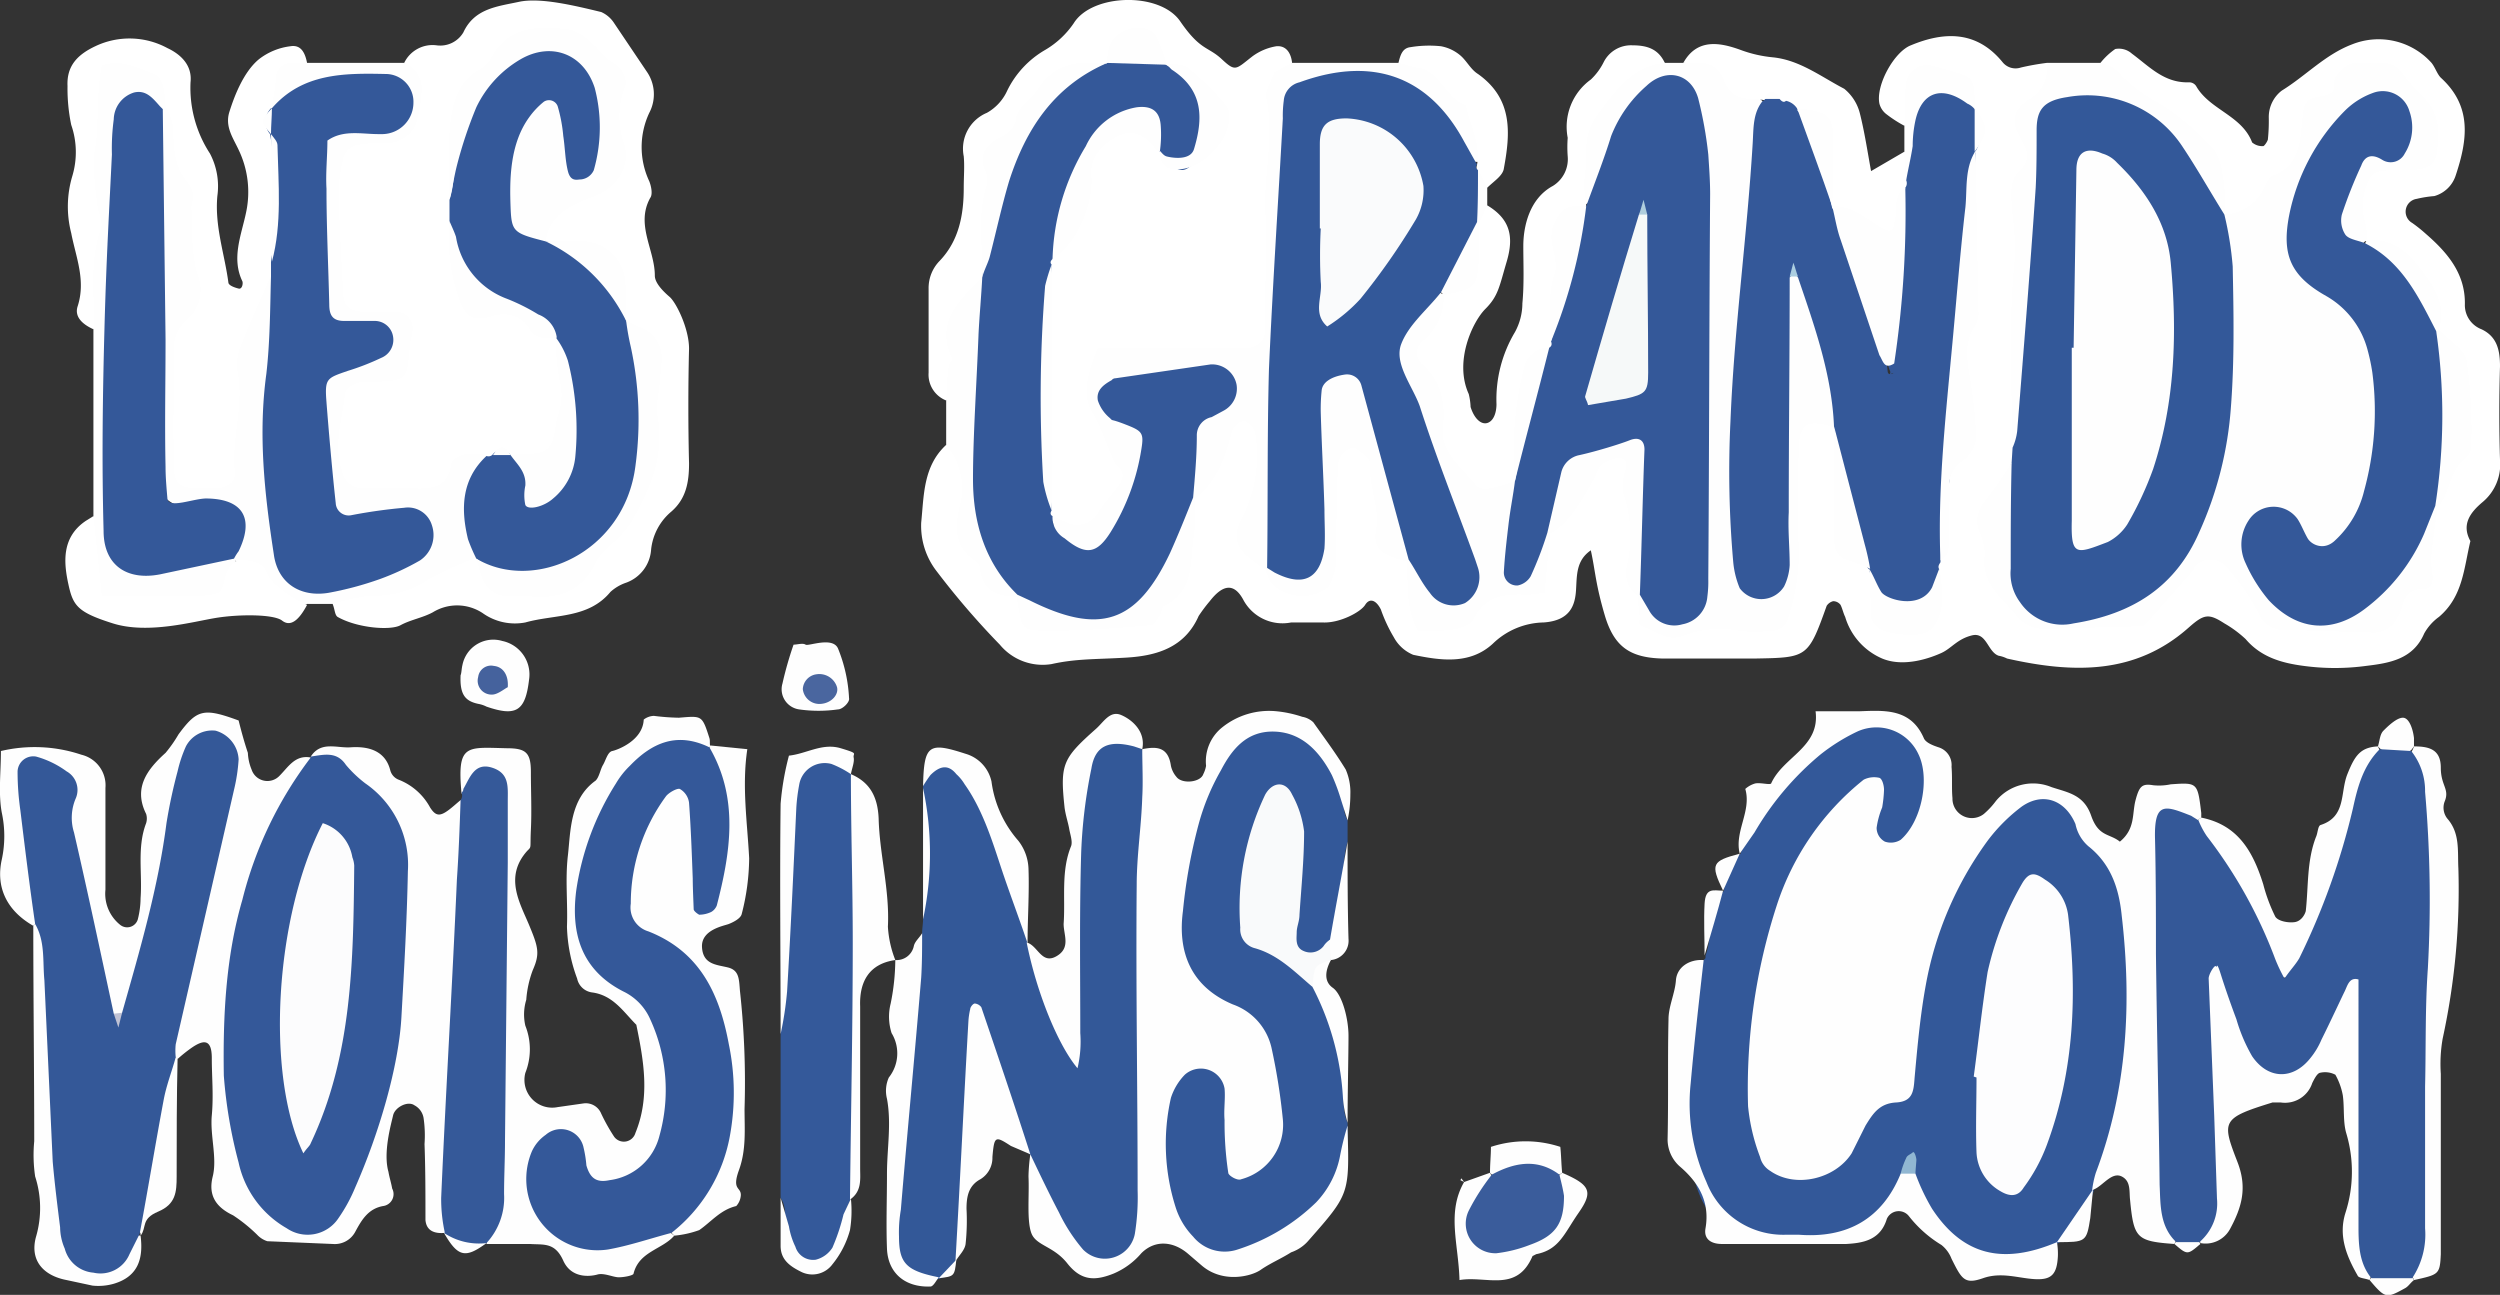 <svg xmlns="http://www.w3.org/2000/svg" viewBox="0 0 270.3 140"><rect x="0" y="0" width="270.3" height="140" fill="#333333" stroke="none"/><defs><style>.cls-1{fill:#fff;}.cls-2{fill:#335899;}.cls-3{fill:#fefefe;}.cls-4{fill:#335898;}.cls-5{fill:#34599a;}.cls-6{fill:#355999;}.cls-7{fill:#345899;}.cls-8{fill:#fdfdfe;}.cls-9{fill:#91b7d2;}.cls-10{fill:#345898;}.cls-11{fill:#c0c2d4;}.cls-12{fill:#f9fafb;}.cls-13{fill:#abcee1;}.cls-14{fill:#3a5c9b;}.cls-15{fill:#45629d;}.cls-16{fill:#4a669f;}.cls-17{fill:#fcfcfd;}.cls-18{fill:#f6f9f9;}.cls-19{fill:#afcddd;}.cls-20{fill:#fafbfc;}</style></defs><title>logosquareish1</title><g id="Layer_2" data-name="Layer 2"><g id="logosquareish1"><path class="cls-1" d="M205.9,13.6a13.7,13.7,0,0,1-2-1.3,2.1,2.1,0,0,1-.7-1.1c-.4-2,1.6-5.6,3.4-6.3,3.6-1.5,7.1-1.6,9.9,1.8a1.8,1.8,0,0,0,2,.6,27.4,27.4,0,0,1,2.8-.5c.3.4.8.9.6,1.3-4.7,12.9-2.5,26.4-3.2,39.6a7.8,7.8,0,0,1-.4,2.1c-.8,3.3-3.6,5.9-2.7,9.9s3.2,7.2,8.3,7.4,8.4-.3,11.4-4.4,4.8-3.8,7.7.1,3.9,4.5,7.8,4.4c8.1-.2,10.2-1.7,11.5-9.8a20,20,0,0,0,.4-2.4,15.2,15.2,0,0,1,1.2-3.6c3.8-5.3,2.5-10.3-.7-15.3-.5-4.9-3.3-8.1-7.6-10.1-2.2-5.7-1.5-7.3,4.2-8.7,3.6-.8,2.8-3.2,1.8-5s-2.8-4.7-5.9-4.1-4.9,3.1-5.8,6c-1.3,4.7-3.8,8.2-8.7,9.5A2.4,2.4,0,0,1,240,23c-.6-5.7-3.8-9.3-8.8-11.8a8.4,8.4,0,0,1-4.1-4.4,7.5,7.5,0,0,1,1.6-1.5,2.1,2.1,0,0,1,1.8.5c1.9,1.4,3.5,3.2,6.2,3.1a.9.9,0,0,1,.8.5c1.5,2.5,4.9,3.1,6,6a1.7,1.7,0,0,0,1.2.4c.1,0,.4-.4.5-.7a19.3,19.3,0,0,0,.1-2.4,3.6,3.6,0,0,1,1.4-2.9c2.6-1.6,4.7-3.9,7.6-5a7.7,7.7,0,0,1,8.6,2c.4.5.6,1.2,1,1.6,3.4,3.1,2.9,6.7,1.6,10.6a3.4,3.4,0,0,1-2.3,2.2,12.5,12.5,0,0,0-1.9.3,1.4,1.4,0,0,0-.5,2.6,15.8,15.8,0,0,1,1.5,1.2c2.3,2,4.3,4.3,4.2,7.7a2.8,2.8,0,0,0,1.8,2.6c1.7.8,2,2.3,2,4-.1,3.4-.1,6.7,0,10.1a5.3,5.3,0,0,1-1.9,4.6c-1.3,1.1-2.3,2.4-1.3,4.2-.7,2.9-.8,6-3.4,8.2a5.5,5.5,0,0,0-1.6,1.8c-1.2,2.8-3.8,3.2-6.3,3.5a25.1,25.1,0,0,1-6.7,0c-2.3-.3-4.6-.9-6.3-2.9a12.4,12.4,0,0,0-2.3-1.7c-1.7-1.1-2.2-1-3.8.4-5.8,5.2-12.6,5-19.7,3.4a3.2,3.2,0,0,0-.9-.3c-1.2-.4-1.3-2.6-2.9-2.2s-2.2,1.4-3.3,1.9-4,1.6-6.4.6a7.1,7.1,0,0,1-4-4.5c-.2-.4-.3-.9-.5-1.3a1,1,0,0,0-.8-.4,1.2,1.2,0,0,0-.7.5c-2,5.6-2.1,5.6-7.7,5.7H179.7c-3.5-.1-5.2-1.3-6.2-4.7s-1-4.7-1.5-7c-1.6,1.1-1.5,2.7-1.6,4.3s-.6,3.3-3.5,3.5a8.1,8.1,0,0,0-5.5,2.3c-2.5,2.3-5.7,1.8-8.6,1.2a4.2,4.2,0,0,1-2.1-1.9,16.4,16.4,0,0,1-1.4-3c-.5-1-1.2-1.3-1.7-.5s-2.8,2-4.6,1.9h-3.4a4.8,4.8,0,0,1-5.2-2.5c-1-1.8-2.2-1.6-3.6.2a16.7,16.7,0,0,0-1.2,1.6c-1.5,3.4-4.5,4.3-7.8,4.5s-5.4.1-8.1.7a6,6,0,0,1-5.6-2.1,85.7,85.7,0,0,1-6.8-7.9,8,8,0,0,1-1.7-5.3c.3-2.9.2-6.1,2.7-8.4,2.7.8,3,3,2.7,5.3-.6,4.9,1.5,8.4,5.4,11.1,1.1,2.8,3.6,2.5,6,2.5,8.7.1,10.8-1,11.6-10.4a8.2,8.2,0,0,1,.6-2.7,47.3,47.3,0,0,0,3.1-6.4c.5-1.5,1.1-3.2,3.2-2.8s2,2.2,2.1,3.8a14.6,14.6,0,0,1-1,6.5c-.9,2.1-.8,4,.9,5.6a5.4,5.4,0,0,0,5.8,2.5c.7.1.7.1.4-1.3.2-3.4,0-6.7.3-10s.6-4.1,3.1-4.1,2.5,2,3,3.7-.5,6.5,2.7,8.7a8.1,8.1,0,0,1,1.2,4c.5,3.1,2.5,4.1,5,2a10.4,10.4,0,0,1,5.7-2.9c3.5-.4,1.6-4,3-5.7l4.7-7.1a3.2,3.2,0,0,1,3.6-1.7c1.6.4,1.1,2,1.4,3.1,1.1,4.2-.3,8.6,1.2,12.7.6,2.2,2,3.2,4.3,2.7l1.9-.3c9-.8,8.9-.8,9-10.1a54.6,54.6,0,0,1,.1-8.1c.4-2.6,1.3-4.9,4.7-3.4a3.1,3.1,0,0,1,.9,1.1c1,2.9.5,5.9.6,8.8s.2,4.1,2.3,5.2l.9,1.1c.1.7-.1-.1.2.5s-.6,5.5,3.3,5.2,2.3-3.8,2.7-6a7.7,7.7,0,0,1,.2-1.5c.6-4.3-.1-9,2.8-12.8.6-.8.4-1.9.3-2.9-.9-8.6.7-17.1.3-25.7a5.9,5.9,0,0,1,.2-1.3c.6-1.7,1-3.3.3-5s-.3-.8-.4-1.2c-3.3-3.3-4.3-3.2-5.6.7A3.3,3.3,0,0,1,205.9,13.6Z"/><path class="cls-2" d="M184.2,103.8l.2-.2v-.3c.9-2.3,0-5.1,2-7h0c.1-1.6.4-3,1.8-4h0c1.6-5.6,5.6-9.5,10-12.9,2.2-1.7,5.1-2.4,7.6-.6s4.3,3.9,3.3,7.3-1.4,5.3-4.4,5.6-2.5-3-3.3-5.1a23.4,23.4,0,0,0-7.7,11.2,55.1,55.1,0,0,0-3.3,21.7c.2,2.6.5,5.2,3.5,6.2s4.2-1.7,6.2-3.2c5.6-4.4,6.1-10.6,7.2-16.8s4.1-13.1,9.3-17.9c3.3-3,6.1-2.6,8.7.9,9.9,13.1,7,26.5,1,40h.1c-.8,2.2-1.3,4.7-3.9,5.7h0c-4.6,5.1-11.2,1.1-14.7-3.3a5.6,5.6,0,0,1-1.3-3.5,4.9,4.9,0,0,1,.5-2.3c-.8.5-.5,1.9-.8,3-3.8,6.6-10,6.5-16.3,5.5s-6.5-5.8-7.5-9.6A29.2,29.2,0,0,1,184.2,103.8Z"/><path class="cls-3" d="M226.2,128.7a10.6,10.6,0,0,1,.4-1.9c3.4-9,3.9-18.3,2.8-27.8-.3-3-1.2-5.6-3.6-7.5a4.3,4.3,0,0,1-1.4-2.4c-1.1-2.6-3.5-3.5-5.8-1.9a18.5,18.5,0,0,0-3.7,3.7,37.8,37.8,0,0,0-6.7,15.7c-.6,3.3-.9,6.7-1.2,10-.1,1.4-.2,2.5-2,2.6s-2.5,1.2-3.3,2.5l-1.5,3c-1.8,2.8-6.1,3.8-8.8,1.9a2.4,2.4,0,0,1-1.1-1.5,21,21,0,0,1-1.3-5.5,64.1,64.1,0,0,1,3.1-21.7,28.7,28.7,0,0,1,9.4-13.6,2.5,2.5,0,0,1,1.7-.2c.3.1.5.8.5,1.3a13.7,13.7,0,0,1-.2,1.9,9,9,0,0,0-.6,2.2,1.7,1.7,0,0,0,.9,1.5,2,2,0,0,0,1.7-.2c2.3-2,3.2-6.7,1.9-9.3a5,5,0,0,0-6.6-2.4,20.6,20.6,0,0,0-4,2.5,31.7,31.7,0,0,0-7.1,8.4l-1.6,2.3c-.6-2.4,1.3-4.6.6-7a2.7,2.7,0,0,1,1.1-.6c.6-.1,1.6.2,1.7,0,1.3-2.9,5.3-3.9,4.8-7.8h4.8c2.7-.1,5.5-.3,6.9,2.9.2.5,1,.8,1.6,1a2,2,0,0,1,1.4,2.1c.1,1.2,0,2.3.1,3.4a2.1,2.1,0,0,0,3.4,1.7,8.6,8.6,0,0,0,1.3-1.4,5.2,5.2,0,0,1,6-1.5c1.8.6,3.5.8,4.3,3.1s2,1.9,3.1,2.8c1.7-1.4,1.3-3,1.7-4.5s.7-1.8,1.9-1.6a6.1,6.1,0,0,0,1.9-.1c2.9-.2,2.9-.2,3.3,3.1v.5l-.7.5c-3.1.9-2.8,3.4-2.8,5.8.3,13-.7,26.1.9,39.1l-.3.7c-4.1-.3-4.4-.6-4.8-4.8-.1-.9.1-2-.9-2.5s-1.9.8-2.8,1.3Z"/><path class="cls-1" d="M43.7,6.8a3.4,3.4,0,0,1,3.5-1.9,2.9,2.9,0,0,0,2.9-1.4C51.3.9,53.8.7,56.1.2s6,.4,8.9,1.1a3.2,3.2,0,0,1,1.4,1.2l3.5,5.2a4.3,4.3,0,0,1,.3,4.5,8.7,8.7,0,0,0,0,7.4c.2.5.4,1.4.1,1.8-1.6,2.9.5,5.6.5,8.4,0,.8.9,1.7,1.6,2.3s2.1,3.4,2.1,5.6c-.1,4.1-.1,8.3,0,12.4,0,2-.3,3.8-1.9,5.2a6.2,6.2,0,0,0-2.2,4.1A4.1,4.1,0,0,1,67.7,63,4.8,4.8,0,0,0,66,64c-2.4,2.9-6,2.4-9.2,3.3a6,6,0,0,1-4.6-1,5,5,0,0,0-5.4-.1c-1.1.6-2.4.8-3.5,1.4s-4.7.3-6.8-.9c-.3-.2-.3-.8-.5-1.3s.8-1.6,1.6-1.6c4.7.1,8.5-2.8,12.9-3.9l1.3.5c4,4.1,7.7,3.7,11.7-.1,6.1-5.8,6.9-12.9,6.8-20.5,0-2.1-1.4-3.1-2.6-4.3a4.1,4.1,0,0,1-.7-1.1c.1-5.2-2.7-7.5-7.6-7.8a1.6,1.6,0,0,1-.8-1,3.8,3.8,0,0,1,2.7-4.1c4.5-1.6,5.2-4.6,4.7-9-.3-2.5-.3-4.6-2.3-6.3s-6.2-2.6-9-.1-5.6,6.5-5,11.3a23.8,23.8,0,0,1,.1,3.8v2.7a27.3,27.3,0,0,0,.3,5.7c.5,1.9,1.2,3.6,3.7,3.3S58,34.9,60,36a4.2,4.2,0,0,1,.8,1.2,17.7,17.7,0,0,1,.5,9.4c-.6,2.3-1.8,3.6-4.2,3.5l-1.4-.2a4.4,4.4,0,0,0-3.2.2l-1.3.4c-2.6,3.3-6.1,4-10.1,3.8s-5.3-1.7-5.7-5.1c-.6-4.9.7-8.1,4.1-8.9s3.4-.6,3.5-3-1.9-2.2-3.3-2.4-3.8-1.6-3.9-4.1a117.8,117.8,0,0,1-.1-11.9c.1-2.2.9-3.9,3.4-4.6C44.7,12.8,44.7,12.7,43.7,6.8Z"/><path class="cls-4" d="M99.7,100.9c0-.5.1-1,.1-1.5a56.2,56.2,0,0,0,0-14.2V85c1.6-3.4,3.8-3.6,5.8-.1s3.9,7.3,4.5,11.5a34.5,34.5,0,0,0,1,5.6H111a40.4,40.4,0,0,1,4.7,10.4c-.1-9,.9-16.8.4-24.7a10,10,0,0,1,1.4-5.9c1.6-2.5,3.6-3.8,6-.7v0a4.4,4.4,0,0,1,1.4,4.3c-1.5,14.2-.4,28.5-.7,42.7v.5c-.1,5.1-1.8,8.5-4.6,8.3s-5.7-3.6-6.9-6.9c-.6-1.7-.7-3.5-1.3-5.1h0c-3.1-3.5-3.7-8.2-5.7-12.3.6,8.1-1.6,15.9-2.4,23.9v-.2a2.5,2.5,0,0,1-1.9,2h0c-3.7,1.1-5.3-1.3-5-4.1C97.4,122.9,96.6,111.7,99.7,100.9Z"/><path class="cls-1" d="M102.3,43.3a3,3,0,0,1-1.9-3V31.2a4.2,4.2,0,0,1,1.2-3c2.1-2.2,2.6-5,2.6-7.9,0-1.2.1-2.3,0-3.4a4.2,4.2,0,0,1,2.5-4.7,5.2,5.2,0,0,0,2.2-2.4A10.3,10.3,0,0,1,113,5.4a9.6,9.6,0,0,0,3.1-2.9c2-3.2,9.3-3.4,11.5-.2s3,2.7,4.5,4.1,1.5,1.1,3.3-.3A6,6,0,0,1,138,5c1.1-.1,1.6.8,1.7,1.8a1.8,1.8,0,0,1-1.2,1.3c-1,.5.1,1.4-.3,2,.2,8.1-.2,16.2-.1,24.3,0,2.9-1.7,4.3-4.5,4.4H123.1c-3.7.2-4.9,1.8-3.7,5.2s1.8,3.8,2.4,5.7-1,5.3-3,7-3.9,1-5.5-.8a5.2,5.2,0,0,1-.6-1.6c-.4-8.1-.2-16.2-.2-24.2l.3-1.6c2-3.3,3.9-6.5,4.4-10.6s3.8-5.3,8.1-3l.9,1c2.1,2,3.3.4,4.5-1.1s.9-2.9-.5-4.1-2-2.4-3.5-3L125.6,7c-1.8-2.9-3.7-3.3-5.6-.1a4.1,4.1,0,0,1-1.1.7c-5.5,1.2-10.4,6.8-11.2,12.4-.4,3-.2,6.1-.6,9a5,5,0,0,1-.5,1.3c-1.6,2.7-3.4,5.2-2.8,8.7A4.8,4.8,0,0,1,102.3,43.3Z"/><path class="cls-3" d="M48.1,133.3c-1.1.1-2-.2-2.1-1.4,0-2.8,0-5.5-.1-8.2a13.1,13.1,0,0,0-.1-2.8,1.9,1.9,0,0,0-1-1.4c-.7-.5-2.1.2-2.3,1.1s-1.1,4-.5,6.1c.1.6.3,1.2.4,1.8a1.3,1.3,0,0,1-1,1.9c-1.6.3-2.3,1.5-3,2.8a2.5,2.5,0,0,1-2.4,1.3l-7.1-.3a2.6,2.6,0,0,1-1.1-.7,17.1,17.1,0,0,0-2.6-2.1c-1.9-.9-2.7-2.2-2.2-4.2s-.3-4.4-.1-6.6,0-4.1,0-6.2-.9-2-2.2-1.1a15.8,15.8,0,0,0-1.5,1.2l-.6-.5c-1-1.9-.3-3.8.2-5.6,2-7.4,3.3-15,5-22.5a8.9,8.9,0,0,0,.3-2.8c-.2-.9-.5-1.6-1.3-1.8s-1.5.5-1.9,1.2A28.1,28.1,0,0,0,19.3,89c-1.3,7-1.9,14.2-5.7,20.6a1.4,1.4,0,0,1-1.4.1,5.2,5.2,0,0,1-1.9-3.7c-.7-6.6-3.7-12.8-3.8-19.6,0-1.1-.4-2.5-1.7-2.4s-1.6,1.8-1.4,3,.7,4.7,1.1,7,.7,3.8-.3,5.6l-.6.5C.8,98.5-.5,96,.2,92.9a12,12,0,0,0,0-5c-.4-2.1-.1-4.4-.1-6.7a15.9,15.9,0,0,1,8.7.4,3.4,3.4,0,0,1,2.6,3.6v11A4.3,4.3,0,0,0,13,100a1.2,1.2,0,0,0,1.9-.6,9.7,9.7,0,0,0,.3-2.3c.2-2.7-.4-5.5.6-8.1a1.7,1.7,0,0,0,0-1c-1.4-2.8.1-4.8,2.1-6.6a14.3,14.3,0,0,0,1.4-2c2-2.7,2.7-2.9,6.5-1.5h0c.3,1.2.6,2.3,1,3.5a5.3,5.3,0,0,0,.4,1.8,1.8,1.8,0,0,0,3,.7c1-1,1.7-2.3,3.4-2a3.6,3.6,0,0,1-.6,2.7c-5.2,8.5-7.1,18-7.6,27.8a30.9,30.9,0,0,0,3.1,15.8c1,1.9,2.4,3.5,4.8,3.5s3.1-2.1,3.9-3.8c5.2-11.3,6.2-23.3,5.3-35.5-.4-5.6-5.1-7.7-8.9-10.6,1.1-1.7,2.8-.9,4.3-1s3.7.1,4.3,2.5a1.5,1.5,0,0,0,.9,1,6.6,6.6,0,0,1,3.4,3c.7,1.1,1.2,1,2.6-.2l.7-.6c1.7,1.9,1.5,4.2,1.4,6.4-1,11.9-1.9,23.9-1.9,35.8A6.8,6.8,0,0,1,48.1,133.3Z"/><path class="cls-2" d="M145.7,121.4v.3c.2,6.7-3.2,11-9.2,13.6-4.5,1.9-8.2.7-10.2-3.9a18,18,0,0,1-.6-13.1c.7-2.1,2-3.8,4.5-3.6s3.1,2.4,3.3,4.6-.2,3.8.7,5.6c4.7-2.8,4-11.4-1.4-15-3.3-2.1-6-4.6-6.2-8.6A32.6,32.6,0,0,1,129.5,86c.4-.7,1.2-1.2,1.4-1.9,1.1-3.8,3.4-6.3,7.5-5.9s6.5,4.6,6.9,9.1a3.3,3.3,0,0,0,.4,1.4V91c-1,3.5.2,7.2-1.2,10.7-.9,1.5-2.3,2.3-4,1.4s-1.5-2.3-1.3-3.7a32.9,32.9,0,0,0,.3-9.9,1.9,1.9,0,0,0-.9-1.6c-4.3,4.3-4.1,11.3.3,14.9a14.5,14.5,0,0,1,3.7,3.7c2.4,2.9,2.5,6.3,2.7,9.8C145.4,118,145,119.8,145.7,121.4Z"/><path class="cls-3" d="M145.7,88.7l-.7-2.2a21.5,21.5,0,0,0-1-2.7c-1.3-2.5-3.2-4.6-6.2-4.7s-4.6,1.9-5.8,4.2a24.5,24.5,0,0,0-2.4,5.8,57.7,57.7,0,0,0-1.7,9.4c-.6,4.5.9,8.2,5.4,10.1a6.5,6.5,0,0,1,4.2,4.8,66.6,66.6,0,0,1,1.2,7.6,6.1,6.1,0,0,1-4.5,6.5c-.4.2-1.4-.4-1.4-.7a36.4,36.4,0,0,1-.4-5.7c-.1-1.1.1-2.3,0-3.4a2.6,2.6,0,0,0-4.3-1.5,6.4,6.4,0,0,0-1.5,2.5,22.6,22.6,0,0,0,.5,11.8,8,8,0,0,0,1.9,3.2,4.4,4.4,0,0,0,4.8,1.4,21.7,21.7,0,0,0,8.5-5.1,10,10,0,0,0,2.6-5.1,29.9,29.9,0,0,1,.8-3.2v.4c.2,7,.2,7-4.2,12a4.3,4.3,0,0,1-1.9,1.3c-1.1.7-2.3,1.2-3.3,1.9s-4.1,1.5-6.4-.5l-1.4-1.2c-1.6-1.4-3.6-1.6-5.1-.1a8.1,8.1,0,0,1-3,2.2c-2,.8-3.5.8-5-1.1s-3.4-1.9-3.9-3.3-.2-4.1-.3-6.1a19.4,19.4,0,0,1,.2-2.4c1,2.1,2,4.2,3.1,6.3a18.4,18.4,0,0,0,2.6,4,3.3,3.3,0,0,0,5.6-1.7,24.8,24.8,0,0,0,.3-4.7c0-11-.2-22-.1-33,0-3.2.5-6.3.6-9.5.1-1.7,0-3.5,0-5.2,1.5-.3,2.8-.3,3.1,1.8a2.7,2.7,0,0,0,.6,1.2c.6.8,2.6.6,2.9-.3a3.2,3.2,0,0,0,.3-.9,4.7,4.7,0,0,1,1.8-4.2,8.1,8.1,0,0,1,5.8-1.7,12.7,12.7,0,0,1,2.8.6,2.3,2.3,0,0,1,1.2.6c1.2,1.7,2.4,3.3,3.5,5.1a6.2,6.2,0,0,1,.5,2.7A13.3,13.3,0,0,1,145.7,88.7Z"/><path class="cls-1" d="M10.1,35.6C9,35.1,8,34.3,8.4,33.1c.9-2.8-.2-5.3-.7-7.9a11.5,11.5,0,0,1,.1-6.1,9,9,0,0,0-.1-5.6,19.3,19.3,0,0,1-.4-4.2c-.1-2.2,1.1-3.4,3-4.3a8.6,8.6,0,0,1,7.8.2c1.5.7,2.7,1.9,2.5,3.7a13,13,0,0,0,2.1,7.7,7.6,7.6,0,0,1,.8,4.6c-.3,3.3.8,6.3,1.2,9.4.1.3.7.5,1.1.6s.5-.6.4-.8c-1.2-2.5-.1-5,.4-7.4a10.5,10.5,0,0,0-.8-6.8c-.6-1.3-1.5-2.5-1-4.1S26.3,7.8,28,6.4A6.9,6.9,0,0,1,31.4,5c1.2-.2,1.6.8,1.8,1.8-1.4,1.1-2.8,2-2.9,4-.1.4-.3.7-.4,1.1a4.7,4.7,0,0,0,.3,3.1l.3,1.3c.2,3.9.1,7.7.1,11.6a10.3,10.3,0,0,1-.5,2.4c-2.8,5.7-3.2,11.9-3.3,18.1,0,3.1-.7,5.7-4.7,5.7s-4.7-2.6-4.6-5.7c.2-5.2-.5-10.4,1.8-15.5s.4-8.6-.6-12.7c-.6-2.6-1-5.3-1.7-7.9s-.9-4-3.4-3.7-1.5,2.5-1.8,4c-1,6,.7,12.1-.4,18.1C11.1,32.4,11.6,34.3,10.1,35.6Z"/><path class="cls-3" d="M29.4,11.7c.1-1.1.4-2.1.4-3.1s.7-1.9,2-1.8a6.5,6.5,0,0,0,1.4,0H43.7a3,3,0,0,1,1.9,2.6,14.8,14.8,0,0,1-.7,4.2,3.6,3.6,0,0,1-3.1,1.9,12,12,0,0,0-3.3.2,2.1,2.1,0,0,0-1.3,1.1,17.6,17.6,0,0,0-.6,3.8c.1,3.7.3,7.3.5,11,0,1.4.6,2,2,2.1H43a1.8,1.8,0,0,1,1.6,2c0,.6-.3,1.2-.3,1.8-.3,3.6-.3,3.6-3.8,3.8a5.9,5.9,0,0,0-1.9.1c-.5.2-1.3.7-1.3,1.2-.3,2.8-1.3,5.5-.3,8.4a2.3,2.3,0,0,0,2.4,1.8h5.3c2,.1,3.8-.1,4.1-2.7.1-.4.9-.9,1.5-1a9.1,9.1,0,0,1,2.3.1c-1.2,3.6-.4,7.4-1.1,11.1a39.5,39.5,0,0,0-5.1,2.3,10.3,10.3,0,0,1-6.3,1.8,21.7,21.7,0,0,0-4.1.9H33.2c-4.4,1.2-5.2-3.4-8-4.8a8.3,8.3,0,0,1-.4-1.5c0-2.7-1.7-3.6-4-3.9s-4.2-1.7-4.2-4.4c-.3-12.4-.5-24.9.1-37.3a2.9,2.9,0,0,1,.5-1.3l.7-.6a6,6,0,0,1,.8,2.1c.1,2.1,0,4.1,1.4,5.9s.5,2.1.6,3.2-.1,4.7.7,7.1a4.3,4.3,0,0,1-1.2,4.8,4,4,0,0,0-1.4,3.4c0,4.1-.1,8.3,0,12.4,0,1.8.6,2.3,2.3,2.4h2.3c1.1-.1,2.1-.6,2-1.7-.4-3.7,1-7.2.3-10.9a5,5,0,0,1,.3-2.7c1-2.6,2.2-5.2,3.3-7.7,2.2,3,1.4,6.5.9,9.7a57.8,57.8,0,0,0,.5,18.1c.4,2.6,1.4,4.9,4.4,4.8s6.9-.6,9-3.6-.2-2.5-1.7-2.4c-3.8.3-7.1.9-8-4.6-1.2-8.7-1.1-10.2,4.5-13.7a1.7,1.7,0,0,0,.7-1.6c-5.1-.2-5.3-3.8-5.4-7.9,0-2.5-.4-5.1-.4-7.6,0-6.2,0-6.2,6.1-8.1,1.1-.3,2.4-.6,2.4-1.9s-1.6-1.7-2.8-1.8C35.8,8.8,32.9,11.6,29.4,11.7Z"/><path class="cls-3" d="M72.9,133.6c-1.3,1.5-3.8,1.7-4.4,4.1,0,.2-1,.4-1.6.4s-1.6-.5-2.3-.3-2.8.5-3.7-1.5-2.1-1.7-3.6-1.8H52.6c1.2-14.6.4-29.3.6-43.9,0-2.3.5-5.1-3.3-4.8-.5-5.4.5-5,4.9-4.9,2.1,0,2.6.5,2.6,2.6s.1,4.1,0,6.2.1,1.8-.4,2.3c-2.5,2.8-.8,5.6.2,8s1.2,3.1.4,4.9a11.4,11.4,0,0,0-.7,3.2,5.4,5.4,0,0,0-.1,2.8,6.9,6.9,0,0,1,0,5.1,3,3,0,0,0,3.5,3.7l2.8-.4a1.8,1.8,0,0,1,1.9,1.1,20.1,20.1,0,0,0,1.4,2.5,1.3,1.3,0,0,0,2.3-.4c1.6-3.9.9-7.8.1-11.7-1.4-1.4-2.5-3.2-4.8-3.5a1.9,1.9,0,0,1-1.6-1.5,17.4,17.4,0,0,1-1.1-5.6c.1-2.6-.2-5.1.1-7.7s.2-6.1,3-8.1c.4-.4.5-1.2.8-1.7s.5-1.4,1-1.5,3.3-1.1,3.4-3.4a1.9,1.9,0,0,1,1.1-.4,24.5,24.5,0,0,0,2.7.2c2.5-.2,2.5-.3,3.3,2.2.1.3,0,.6.1.9l-.6.4c-7.1.2-9.6,5.3-11.6,10.9s-1.8,10.8,3.9,14.8,6.1,12.5,3.4,17.6-6.4,5.3-9.8,1.2c-1.8-2.1-2.7-1-3.3.7-1.4,3.9,2.2,8,6.6,7.6,2.3-.2,4.5-1.6,7-.7Z"/><path class="cls-5" d="M84.4,129.5V111.8c.7-8.4.4-16.8.9-25.2.1-1.8.4-3.5,2.3-4.3s3.4-.7,4.4,1.4h0c2.9,5.8,2,12.2,1.3,18.2-.9,7.9-.5,15.8-.8,23.7-.1,1.3.4,2.8-.6,4.1H92c-.9,1.3-.1,2.9-.9,4.2s-1.2,3.2-3.1,3-3-1.7-3.1-3.6S85.1,130.6,84.4,129.5Z"/><path class="cls-3" d="M198.3,46.2c-2.8-.9-3.7-.4-3.8,2s-.2,7.6,0,11.4a23.3,23.3,0,0,1-1.1,7,1.9,1.9,0,0,1-2,1.6,12.2,12.2,0,0,1-3.3,0,11.1,11.1,0,0,0-6,.5c-1.6.7-2.8-.3-4.1-.8s-.6-.7-.7-1.1a19.5,19.5,0,0,1-.2-2.3l.8-.2c4.6,1.5,5.5,1.1,5.5-3.6q.3-21.3,0-42.6a8.9,8.9,0,0,0-.3-2.8c-.6-1.9-.1-4.8-2.8-5s-3.1,2.3-4.4,4-.9,6.4-4.5,7.8c-2.3-5.8-.1-12.4,5.1-15.1,1.1-.6,2.3-1,3.5-.2h2c4.6-2,6.2,2.4,8.9,4.4a40.1,40.1,0,0,1-.4,10.4c-1.4,10.5-1.7,21-2.3,31.5-.1,3-.2,6.3,2.3,8.9,2-1.6,1.5-3.6,1.5-5.4.1-7.1,0-14.1.1-21.1a11.1,11.1,0,0,1,.7-5.1,1.4,1.4,0,0,1,1.4-.8C198.1,34.5,200.2,39.8,198.3,46.2Z"/><path class="cls-6" d="M49.9,85.7a.5.5,0,0,0,.2-.4c.7-1.2,1.2-2.9,3.1-2.3s1.7,2.1,1.7,3.6,0,4.4,0,6.7l-.3,30.1c0,1.9-.1,3.8-.1,5.7a7.2,7.2,0,0,1-1.9,5.3h0c-1.9,1.3-3.3.2-4.6-1.1h.1a16.9,16.9,0,0,1-.4-3.8c.5-11.5,1.2-22.9,1.7-34.4.2-2.9.3-5.7.4-8.6A.8.8,0,0,0,49.9,85.7Z"/><path class="cls-1" d="M180,6.8c-3.5.3-5.4,3.1-7.2,5.5s-1.1,4.1-1.4,6.3.1,2.4.1,3.7l-.4.5c-2.7,1.8-1.4,4.6-1.9,6.9s-.3,4.7-.8,7a3.1,3.1,0,0,1-.6,1.3c-2.5,2.2-2.6,5.2-2.8,8.3s.1,3.5-.5,5.2a3.2,3.2,0,0,1-.8,1.2c-4.1,1.6-7.2.1-8.4-4.4s-1.1-6.1-2.5-9.1,1.8-4.8,2.7-7.2c3.5-1.4,3-4.8,3.6-7.6a4.1,4.1,0,0,1,1.7-2.2c2.5,1.5,2.9,3.4,2.1,6.1s-.9,3.7-2.3,5.1-3.4,5.7-1.8,9.2A6.8,6.8,0,0,1,159,44c.4,1.3,1.2,2,1.9,1.7s.9-1.3.9-2a14.2,14.2,0,0,1,2-7.8,6.5,6.5,0,0,0,.8-3.1c.2-2.1.1-4.2.1-6.2s.6-5.1,3.2-6.5a3.4,3.4,0,0,0,1.6-3.2,13.4,13.4,0,0,1,0-2A6.3,6.3,0,0,1,172,8.6a6.7,6.7,0,0,0,1.4-1.9,3.3,3.3,0,0,1,3.1-1.8C178.1,4.9,179.3,5.3,180,6.8Z"/><path class="cls-3" d="M137.8,7.8l1.9-1h11.5c6.1-.8,10.4,4.5,8.7,10.7-2,.1-2.6-1.6-3.6-2.8a16.8,16.8,0,0,0-4.5-4.3c-6.1-3.5-11.4-.6-11.7,6.3-.6,13.7-2.3,27.4-2,41.1a5.5,5.5,0,0,1-.7,3.3l-.6.5-1.5-1.1c-1.6-1.2-2.1-2.5-1-4.5a15,15,0,0,0,1.4-9.3,2,2,0,0,0-1.2-1.2,1.8,1.8,0,0,0-1.3,1.1c-.7,2.8-1.6,5.4-4,7.4-.2-.2-.3-.4-.5-.5-1.2-3.7-1.5-7.1,2-9.9,1.8-1.4,1-2.4-1-2.7a11.9,11.9,0,0,0-4.2.3c-4.7.9-4.7.9-2.1,4.7s-1,12.7-4.8,14-4.6-.7-4.8-4.1l1.8.8a2.6,2.6,0,0,0,3.2-1.3c.6-.9,1.3-1.7,2-2.6s.8-1.6.1-2.2-1.6-4-2.8-5.9-.4-4.6.6-7h16.2a1.9,1.9,0,0,0,1.9-1.8V32.8c0-3.3.2-6.7,0-10s1-8.2.1-12.3c-.1-.8.6-1.8.9-2.7Z"/><path class="cls-3" d="M76.8,80.6l4,.4c-.6,4,0,7.9.2,11.8a24.7,24.7,0,0,1-.8,6c-.1.5-.9.9-1.4,1.1s-3,.6-2.9,2.5,1.6,1.9,2.8,2.2,1.2,1.2,1.3,2.5a90.8,90.8,0,0,1,.5,12.8c0,2.2.2,4.4-.6,6.6s.2,1.8.2,2.7a1.9,1.9,0,0,1-.5,1.2c-1.7.4-2.7,1.7-4,2.6a10.7,10.7,0,0,1-2.7.6l-.3-.3c-.1-1.4.8-2.3,1.5-3.4,6.9-10,5.2-20.9-4.5-28a5.8,5.8,0,0,1-2.7-5.3,23.7,23.7,0,0,1,3.3-9.9c.7-1.3,1.7-2.5,3.4-2.1s2,1.8,2.2,3.3.1,5.1.5,8.5c2.1-5.8.2-10.7.4-15.6Z"/><path class="cls-3" d="M256.2,138.4c-.5-.2-1.2-.2-1.3-.5-1.2-2.1-2.1-4.3-1.3-6.8a14.5,14.5,0,0,0,.1-8.5c-.4-1.3-.2-2.8-.4-4.2a7.2,7.2,0,0,0-.8-2.2,2.4,2.4,0,0,0-1.7-.2c-.3.1-.6.7-.8,1.1a3.1,3.1,0,0,1-3.4,2.1h-.9c-5.5,1.7-5.5,2-3.8,6.4,1.1,2.8.5,4.9-.8,7.3a3,3,0,0,1-3.2,1.5,1.9,1.9,0,0,0-.2-.7c2-7.3-.4-14.6-.1-21.9a27.9,27.9,0,0,1,.2-5.8c.2-.9.4-2,1.5-2.2s1.6.9,2.1,1.7a22.8,22.8,0,0,1,1.5,3.6c.8,1.8,1.1,4.4,3.5,4.7s3.3-2.6,4.5-4.4a21.6,21.6,0,0,1,2.2-3.6c1.5-1.6,2.4-1.2,3,.7a9.1,9.1,0,0,1,.4,3.3c.1,9.2.1,18.5,0,27.8Z"/><path class="cls-3" d="M207.1,126.9a22.2,22.2,0,0,0,1.8,3.8c3.3,5,7.6,6.1,13.5,3.6a7.6,7.6,0,0,1,.1,1.5c-.1,2-.7,2.6-2.5,2.5s-3.6-.8-5.6-.1-2.3.1-3.4-2.1a3.5,3.5,0,0,0-1.1-1.5,13,13,0,0,1-3.5-3.1,1.4,1.4,0,0,0-2.4.3c-.7,2.3-2.6,2.6-4.4,2.7H186.2c-1.3,0-2-.6-1.8-1.7.5-2.9-.8-5-2.8-6.7a3.9,3.9,0,0,1-1.3-2.9c.1-4.4,0-8.7.1-13,0-1.4.7-2.8.8-4.2s1.4-2.3,3-2.2c-.5,4.4-1,8.8-1.4,13.3a20.7,20.7,0,0,0,1.7,10.7,8.9,8.9,0,0,0,8.6,5.7h1.4c5.2.4,9-1.7,11-6.6C206,126.2,206.5,126.3,207.1,126.9Z"/><path class="cls-3" d="M261,80.7c1.6,0,2.9.3,2.9,2.3s1,2.3.4,3.7a1.9,1.9,0,0,0,.3,1.8c1.4,1.6,1.1,3.5,1.2,5.4a76,76,0,0,1-1.7,18.4,15.9,15.9,0,0,0-.2,3.8v19.5c-.1,2.2-.2,2.2-2.9,2.8-.1-.3-.3-.5-.4-.8.1-11.9-.8-23.8.7-35.7.9-6.8-.9-13.6-.7-20.4A3,3,0,0,0,261,80.7Z"/><path class="cls-3" d="M10.1,35.6c.2-3.6-.5-7.2.8-10.8.3-.8-.3-1.8-.4-2.8s-.6-4.1-.2-6.1.1-5.8.7-8.8c2.1-.8,4,.3,5.9,1a2.4,2.4,0,0,1,.8,1.6,11.1,11.1,0,0,1,.2,1.9l-.3.2c-2.8.2-4.3,1.6-4.2,4.6.4,12.4-1.6,24.8-1,37.2.3,6.5,1.5,7.6,7.8,6.5,1.7-.4,3.4-.9,5.1.3l.2.3c.3,3.7-1.8,5-5.2,5.1H16.5c-7.4-.1-9-2.6-6.4-10Z"/><path class="cls-3" d="M227.1,6.8a3.7,3.7,0,0,1,2.3,1.4,17.3,17.3,0,0,0,4.1,3,26,26,0,0,1,5.7,4.8c.8.8,1,2.2,1.2,3.4a16.1,16.1,0,0,1,.1,3.8c-3-.3-3.4-3.2-4.6-5-2.3-3.6-5.3-6-9.7-6.1-2.7-.1-4.3.9-4.4,3.8-.3,8.9-2,17.7-2.1,26.7,0,2.1.7,4.6-2.1,5.8-.1-7-.5-13.9.3-20.9a43.8,43.8,0,0,0-.4-5.1c0-1.4-.3-2.9.9-4s.8-2.2.1-3.4-1.4-2.7.8-4.2a3.9,3.9,0,0,0,2-4Z"/><path class="cls-1" d="M190.6,10.8c-1.6-.2-3.3.2-4.2-2.1s-2.7-1.9-4.4-1.9c1.5-2.7,4-2.2,6.2-1.4a13.7,13.7,0,0,0,3.5.8c2.9.3,5.2,2.1,7.7,3.4a5,5,0,0,1,1.7,2.7c.5,2,.8,4,1.2,6.2l3.6-2.1a3.1,3.1,0,0,1,1,2.7,7.8,7.8,0,0,1-.2,1.4c-1.6,6.3-1.8,6.4-8.1,2.5a2.8,2.8,0,0,1-.9-1c-1.5-2.9.9-6.7-2.3-9.1l-1-.6-1-.5-.9-.4-1.4-.5Z"/><path class="cls-3" d="M123.5,81l-.9-.3c-2.7-.7-4.2-.1-4.6,2.4a55.3,55.3,0,0,0-1.1,9c-.2,6.6-.1,13.1-.1,19.6a12.5,12.5,0,0,1-.3,3.8c-2.1-2.5-4.4-8.1-5.5-13.6,1.2.3,1.6,2.4,3.2,1.5s.8-2.3.8-3.5c.2-2.8-.3-5.7.8-8.4.2-.5-.1-1.3-.2-1.9s-.4-1.5-.5-2.3c-.5-4.7-.2-5.3,3.4-8.5.8-.7,1.5-2,2.7-1.5S123.9,79.1,123.5,81Z"/><path class="cls-1" d="M10.1,55.8c.3,2.8.6,5.5.9,8.6h9.4a8.3,8.3,0,0,0,3.2-.3c.6-.3.6-1.6,1-2.4s.6-.7.9-1,2.9-.2,3.3,1.1,2.6,2.8,4.4,3.6c-.9,1.7-1.8,2.4-2.7,1.7s-4.6-.7-7.1-.3-7.4,1.8-11.2.6-4.3-1.9-4.8-4.2-.8-5.1,1.9-6.9Z"/><path class="cls-3" d="M91.9,129.7c.1-9.3.3-18.5.3-27.8,0-6.1-.2-12.2-.2-18.2,2.1.9,2.9,2.5,3,4.8.1,3.9,1.2,7.7,1,11.7a11.7,11.7,0,0,0,.8,3.6c-2.8.4-3.9,2.3-3.8,5v17.5C93,127.5,93.2,128.8,91.9,129.7Z"/><path class="cls-3" d="M238,88.4c4,.8,5.6,3.7,6.7,7.2a18.1,18.1,0,0,0,1.3,3.5c.3.5,1.4.7,2.1.6s1.1-.8,1.2-1.2c.3-2.7.1-5.4,1.1-8,.2-.4.2-1.2.5-1.3,2.8-.9,2.1-3.5,2.9-5.5s1.4-2.9,3.3-3l.3.7c-2.2,6.7-3.5,13.8-6.6,20.3-.8,1.7-1.4,4-3.6,4s-2.7-2.4-3.3-4.1a57.1,57.1,0,0,0-4.9-8.7c-.8-1.3-2.1-2.5-1.3-4.3Z"/><path class="cls-3" d="M103.3,136.4c.5-8.6.9-17.2,1.4-25.9a7.8,7.8,0,0,1,.2-1.4c0-.2.3-.6.5-.6a1,1,0,0,1,.7.4c1.8,5.3,3.6,10.6,5.3,15.9l-2.1-.9c-1.7-1.1-1.8-1.1-2,1.2a2.7,2.7,0,0,1-1.3,2.4c-1.3.7-1.5,1.9-1.5,3.2a24.1,24.1,0,0,1-.1,3.8C104.3,135.2,103.7,135.7,103.3,136.4Z"/><path class="cls-3" d="M102.3,43.3c.1-1.1.1-2.2.2-3.2s.5-1,.4-1.4c-1.8-4,.9-6.3,3.3-8.7,1.8,2.2,1.2,4.8.8,7.3-.8,5.2-.5,10.4-.4,15.7s2.3,7.2,3.5,10.8a1.9,1.9,0,0,1-.2.7c-1.9,0-3.5-.5-3.9-2.7a1.4,1.4,0,0,0-.6-1.2c-2.6-1.7-2-4.4-1.5-6.4a7.3,7.3,0,0,0-1.6-6.1Z"/><path class="cls-3" d="M99.7,100.9c0,1.6,0,3.2-.1,4.8-.7,8.4-1.5,16.7-2.2,25.1a14.2,14.2,0,0,0-.2,2.9c0,2.9.8,3.7,4.3,4.4-.3.4-.6,1-.9,1-2.8.1-4.6-1.5-4.7-4.1s0-5.4,0-8.1.5-5.4,0-8.1a3.5,3.5,0,0,1,.2-2.3,4.2,4.2,0,0,0,.3-4.8,5.8,5.8,0,0,1-.1-3.2,24.2,24.2,0,0,0,.5-4.7,1.9,1.9,0,0,0,2-1.5C98.9,101.8,99.4,101.4,99.7,100.9Z"/><path class="cls-3" d="M15.2,133.6c.3,2.4-.2,4.4-2.9,5.2a6,6,0,0,1-2.3.2l-2.8-.6c-2.6-.5-4-2.2-3.3-4.7a11.1,11.1,0,0,0-.1-6.5,15.8,15.8,0,0,1-.1-3.8c0-7.8-.1-15.5-.1-23.3l.2-.2c2.6.7,2.2,2.9,2.1,4.6-.2,7.4,1.5,14.6,1.1,21.9a15.8,15.8,0,0,0,.5,4.3c1.1,5.2,2.4,5.7,7,2.8Z"/><path class="cls-1" d="M159.7,17.8c.4-2.3-.8-4.3-1.2-6.4-2.3-.8-2.8-3.9-5.4-4.1l-1.9-.5c.2-.8.4-1.6,1.3-1.7a12.3,12.3,0,0,1,3.3-.1,4.5,4.5,0,0,1,2.1,1c.7.6,1.1,1.5,1.9,2,3.8,2.7,3.5,6.4,2.8,10.2-.1.8-1.1,1.4-1.8,2.1a2.6,2.6,0,0,1-1.1-1.4A2,2,0,0,1,159.7,17.8Z"/><path class="cls-3" d="M111.1,102c-.9-2.7-1.9-5.3-2.8-8s-2-6.4-4-9.2a4.8,4.8,0,0,0-.9-1.1c-.8-1-1.7-1-2.8.1a12.5,12.5,0,0,0-.8,1.2c.1-4.5.6-4.8,4.6-3.5a4,4,0,0,1,2.8,3,12.1,12.1,0,0,0,2.9,6.4,5.2,5.2,0,0,1,1.1,3C111.3,96.6,111.1,99.3,111.1,102Z"/><path class="cls-3" d="M168.9,126.8c3,1.3,3.4,2,1.8,4.3s-2.1,4-4.6,4.5l-.4.2c-1.7,4-5,2.1-7.9,2.6-.1-3.9-1.4-7.3.5-10.6l2.8-1,.3.6a6.1,6.1,0,0,1-.3,1.3c-.8,1.9-2.5,4.1.6,5a4.4,4.4,0,0,0,5.7-2.9c.5-1.1.3-2.5,1-3.6Z"/><path class="cls-3" d="M92,83.7a10.6,10.6,0,0,0-2.1-1.1,2.8,2.8,0,0,0-3.5,2.3,19.7,19.7,0,0,0-.3,2.4c-.3,6.6-.6,13.2-1,19.9a36.5,36.5,0,0,1-.7,4.6c0-8.3-.1-16.6,0-24.9a29.7,29.7,0,0,1,.9-5.2h0c1.9-.2,3.6-1.4,5.6-.8s1.3.5,1.4,1S92.1,83.1,92,83.7Z"/><path class="cls-3" d="M49.8,73c.1-.2.1-.7.2-1.1a3.4,3.4,0,0,1,4.3-2.6,3.7,3.7,0,0,1,2.9,4.2c-.4,3.4-1.4,4-4.6,2.9a3.2,3.2,0,0,0-.9-.3C50.3,75.8,49.7,75.1,49.8,73Z"/><path class="cls-3" d="M85.8,69.7c.4,0,1-.2,1.3,0s2.9-.9,3.5.4a16.3,16.3,0,0,1,1.2,5.4c.1.4-.7,1.2-1.2,1.2a14.8,14.8,0,0,1-4.2,0,2.2,2.2,0,0,1-1.8-2.8A38.6,38.6,0,0,1,85.8,69.7Z"/><path class="cls-3" d="M19.2,114.5c-.1,4.2-.1,8.5-.1,12.7,0,1.7-.1,3-2,3.8s-1.2,1.7-1.9,2.6v-.2c-2.3-5.6,1.1-10.7,1.6-16,.1-1.3.4-3,2.3-3.1Z"/><path class="cls-3" d="M206.1,19.5a30.3,30.3,0,0,1-.2-3.1V13.6c.1-1.6,0-3.2.2-4.7a2.3,2.3,0,0,1,2.8-1.8l1.8.5c2.8.8,2.8.8,2.8,4.2-3.7-.7-5.7.5-5.5,4.5C208,17.6,208,19.2,206.1,19.5Z"/><path class="cls-3" d="M145.7,121.4a12.8,12.8,0,0,1-.5-2.7,29.5,29.5,0,0,0-3.3-12c-.8-1.6-1.1-3,1.3-3.3l.7.4c-.6,1.1-.8,2.3.2,3s1.7,3.3,1.7,5.2S145.7,118.3,145.7,121.4Z"/><path class="cls-3" d="M84.4,129.5l.9,3.1a8.1,8.1,0,0,0,.7,2.2,2,2,0,0,0,2.2,1.4,3,3,0,0,0,1.8-1.3,21.7,21.7,0,0,0,1.2-3.6l.8-1.7a12.9,12.9,0,0,1-.1,3.4,10,10,0,0,1-1.9,3.7,2.7,2.7,0,0,1-3.4.8c-1.2-.6-2.2-1.3-2.2-2.8Z"/><path class="cls-3" d="M161.1,126.8c0-1,.1-1.9.1-2.8a12,12,0,0,1,7.5,0c.1.9.1,1.8.2,2.8l-.3.2c-2.4.1-4.9.8-7.3,0Z"/><path class="cls-3" d="M143.8,101.6c.6-3.5,1.3-7.1,1.9-10.6,0,3.5,0,7,.1,10.5a2.1,2.1,0,0,1-1.9,2.3h0A1.7,1.7,0,0,1,143.8,101.6Z"/><path class="cls-3" d="M99.8,85.2a34,34,0,0,1,0,14.2Z"/><path class="cls-3" d="M257.1,80.7c.2-.6.2-1.3.6-1.7s1.4-1.4,2.1-1.4,1.1,1.3,1.2,2.2v.9l-.3.4a2.7,2.7,0,0,1-3.4-.2Z"/><path class="cls-3" d="M222.4,134.3l3.9-5.7-.3,3.1C225.6,134.3,225.5,134.3,222.4,134.3Z"/><path class="cls-3" d="M186.3,96.3c-.6,2.3-1.3,4.6-2,7,0-1.9-.1-3.8,0-5.6S185.3,96.3,186.3,96.3Z"/><path class="cls-3" d="M188.1,92.3l-1.8,4C184.9,93.4,185.1,93.1,188.1,92.3Z"/><path class="cls-3" d="M261,138.4c-.4.3-.6.7-1,.9-2,1.1-2.1,1.1-3.8-.9l.2-.3a3.6,3.6,0,0,1,4.4,0Z"/><path class="cls-3" d="M159.8,18.4a11.4,11.4,0,0,1,1,1.9v1.9l-.9,2-.5-.6C158.5,21.8,158.4,20,159.8,18.4Z"/><path class="cls-3" d="M48,133.3a6.8,6.8,0,0,0,4.6,1.1C50.3,136.1,49.5,135.9,48,133.3Z"/><path class="cls-3" d="M237.9,134.5c-1.4,1.2-1.4,1.2-2.8,0l.2-.3a2.1,2.1,0,0,1,2.5.1Z"/><path class="cls-3" d="M101.5,138.2l1.9-2C103.2,138,103.2,138,101.5,138.2Z"/><polygon class="cls-3" points="158.3 127.8 157.9 127.6 158 127.4 158.3 127.8"/><path class="cls-3" d="M85.3,81.7l-.4-.2.4.2Z"/><path class="cls-3" d="M25.8,77.9l.2-.4-.2.4Z"/><path class="cls-7" d="M206.1,19.5c.2-1.2.5-2.4.7-3.7a13.3,13.3,0,0,1,.3-2.8c.7-3.1,2.9-3.8,5.6-1.8a2.1,2.1,0,0,1,.8.6h0a4.2,4.2,0,0,1,0,4.7h.1c-.5,8.7-1,17.4-1.7,26-.5,6.1-1.7,12.2-2.1,18.3-.2.3-.3.5-.1.8-.6,2-.2,4.7-3.4,4.9s-3.4-2.6-4.2-4.8h.1c-3.9-4.4-2.7-10.2-3.9-15.4h0c-.2-5.7-2.1-11-3.9-16.3-.5-.5-.4-1-.3-1.6s-.1,1.2-.6,1.6c0,8.5-.1,16.9-.1,25.4-.1,1.9.1,3.8.1,5.7a6,6,0,0,1-.6,2.3,2.9,2.9,0,0,1-4.8.2,9.6,9.6,0,0,1-.7-2.8,111.7,111.7,0,0,1-.3-15.3c.4-10,1.8-20,2.4-30,.1-1.6,0-3.3,1.1-4.6h.1a1.1,1.1,0,0,1,1.8-.1c.2.2.4.3.6.1a1.9,1.9,0,0,1,1.3,1h-.1c2.9,3,2.9,7,3.8,10.6h0c3.5,4.6,4.2,10.2,5.9,15.4a16.9,16.9,0,0,0,.1,2.3c.1.6,1-.1.4.2s.1.1-.2-.4A5.2,5.2,0,0,1,204,38c-.2-6,1-11.9,2-17.7A.8.8,0,0,0,206.1,19.5Z"/><path class="cls-2" d="M217.6,48.4a6.1,6.1,0,0,0,.5-1.8c.7-8.8,1.4-17.5,2-26.3.1-2,.1-4.1.1-6.2s.6-3.2,3.3-3.6A12.3,12.3,0,0,1,236,15.9c1.6,2.4,3,4.9,4.5,7.3h0a6.1,6.1,0,0,1,2.1,4.2c.6,9.9.9,19.7-3,29.1-3.1,7.4-8.6,11.3-16.1,11.3-4.1,0-6.9-2.4-7.3-6.5A25.7,25.7,0,0,1,217.5,50Z"/><path class="cls-3" d="M217.5,50c-.1,3.9-.1,7.7-.1,11.5a5.2,5.2,0,0,0,1,3.6,5.5,5.5,0,0,0,5.8,2.3c6.3-1,11-3.9,13.6-9.9a39.5,39.5,0,0,0,3.4-13.4c.4-5.1.3-10.2.2-15.3a36.3,36.3,0,0,0-.9-5.6,5,5,0,0,0,4.4-3.1c.2-.4.5-1,.8-1.1,2.9-1,3-3.7,3.2-5.8s.3-2.5,2.1-2.8,1.3-1.1,1.4-1.7,1.2-2,2.6-1.9h2.4a2.6,2.6,0,0,1,2.4,1.2,26.2,26.2,0,0,0,2.2,2.5,5.1,5.1,0,0,1,1.6,3.8c-.1,3,.1,4.1-3.7,4.1-1.2,0-2.9-.1-3.5.6a6.2,6.2,0,0,0-.7,5,6.2,6.2,0,0,1,.2,1.9l-.5.5c-2.8.6-3.5-1.1-3.2-3.3s1.1-6.1,4.6-7.2c1.7-.6,3.1-1.6,2-3.5s-2.6-.9-3.8-.1c-6.8,4.2-7.7,14.3-1.8,19.3a10.7,10.7,0,0,1,2.9,3.8c3.2,7.4,2.6,14.7-1.2,21.7-1.9,3.4-3.7,3.6-6.4,1.3-1.1-.9-2-2.5-3.6-1.2s-1.1,2.9-.4,4.4c2.1,4.6,7,5.6,11.3,2.5s4.3-6.7,7.1-9.5h.7c-.3,1.8-.5,3.5-.7,5.2a8.7,8.7,0,0,0,.1,2.3c.1,1-.2,1.7-1.2,1.6a2,2,0,0,0-2,1.6,5.9,5.9,0,0,1-1,2.1,3,3,0,0,1-2,1l-9.6-.3a2.9,2.9,0,0,1-3-1.8,23.8,23.8,0,0,0-3.5-5,2.2,2.2,0,0,0-3.4,0c-.1.1-.1.3-.2.4l-5.3,6-10.9.3a3.9,3.9,0,0,1-2.6-1.1c-1.6-2.1-4.2-3.7-3.7-6.9a5.9,5.9,0,0,0-.5-2.3c-.7-1.6-.2-2.7.8-3.9A39.4,39.4,0,0,0,217.5,50Z"/><path class="cls-3" d="M156.1,31.9a6.2,6.2,0,0,1-2.3,5,1.6,1.6,0,0,0,0,2.5c2.1,1.9,2.5,4.3,2.2,6.9s2.2,4.4,3.7,6.3a1.7,1.7,0,0,0,1.4.2,13.8,13.8,0,0,0,2.7-.8c2.1,2.7-.6,5.6.5,8.5,1.4-.6,1.2-2.5,2.6-2.9h.7l-.6,6.5-1.7.2c-2.5-.1-4.7,0-6,2.7-.3.6-1.6,1-2.4,1.1a22,22,0,0,1-3.6.1c-1.4-2.6-1-5.1-1.2-7.6l.7-.3c1.9.3,2.4,4.5,4.8,2.6s-.3-3.9-.9-5.7c-1.6-5-3.2-10.1-5-15s-1.3-7.1,3.8-10.7Z"/><path class="cls-3" d="M152.1,60.7c-2.8-.7-3.7-1.4-3.3-3.5s-.8-4.7-.7-7.1c.1-.5-.9-1.2-1.5-1.6s-1.9.7-1.9,1.7c-.2,2.6-.2,5.1-.2,7.7s.1,3.9-.9,5.6h0a4.7,4.7,0,0,1-6-.3c-.4-.3-.5-1-.8-1.6l.2-.2c4.6-.4,5.5-3.2,4.8-7.1a37.3,37.3,0,0,1-.4-10c.2-2.2.9-4.2,3.5-4.6s3.5,1.6,4.1,3.7c1.2,4.4,2.5,8.6,3.6,13,.4,1.4.8,2.8-.3,4.1Z"/><path class="cls-3" d="M209.8,60.6c-.3-7.5.5-15,1.2-22.5.5-5.2.9-10.5,1.5-15.7.2-2-.1-4.2,1.1-6.1l.3,17.3a2.5,2.5,0,0,1-.4,1.7c-1.2,1.8-.8,3.7-.5,5.6s.5,3.5.6,5.2a3.6,3.6,0,0,1-1.5,3.8,3,3,0,0,0-1.3,2.9c0,1.7-.1,3.5-.1,5.2S210.7,60,209.8,60.6Z"/><path class="cls-3" d="M129.2,54a24.4,24.4,0,0,1-.1,3.8c-.5,2.7.2,6-3.2,7.7-.3.1-.3.8-.6,1.2s-.6.9-.9.9c-3.6.3-7.2.6-10.8.6s-3-.3-3.7-3.7v-.2c1.1-.8,2.1-.2,3.2.2,6.6,2,9.7.6,12.6-5.9.8-1.7.6-4.2,3.2-4.8Z"/><path class="cls-3" d="M177.1,64.5a3.2,3.2,0,0,1-1.2-3.3,14.2,14.2,0,0,0-.4-7.9,4.1,4.1,0,0,1,.1-1.9c.1-.7.7-1.6-.4-1.9a3.7,3.7,0,0,0-2.1.8c-.4.4-.5,1.1-.9,1.7s-2.2,4.5-4.6,5.7h-.3c-1.7-6.7,2.3-11.6,9-11,1.5.1,2.7.9,2.5,2.3-.7,5.1.9,10.5-1.5,15.4Z"/><path class="cls-3" d="M263.7,35.6l.3.3c.9,1,2.5,1.9,2.7,3.1a52.6,52.6,0,0,1,.5,8.9,1.8,1.8,0,0,1-.7,1.7c-1.7,1.4-1.6,3.7-2.9,5.2h-.3c-.2-.3-.5-.5-.5-.8-.1-5.9-.6-11.9.2-17.8Z"/><path class="cls-3" d="M202.1,61.5c.5.8.8,1.7,1.3,2.5s4.2,2,5.5-.5l.8-2.1a23.1,23.1,0,0,1,.3,3.7c-.4,2.9-1.5,3.8-4.3,3.5a8.6,8.6,0,0,1-2.3-.5c-.5-.3-1.1-.9-1.1-1.4S202.2,63.3,202.1,61.5Z"/><path class="cls-3" d="M198.3,46.1l3.3,12.7a26.1,26.1,0,0,1,.6,2.7,21.8,21.8,0,0,0-2.3-.9c-1.3-.3-1.6-1.3-1.6-2.5Z"/><path class="cls-3" d="M255.9,26c2.5-.3,4.2,1,5.6,2.8s3.1,4,2.2,6.8l-.3.2c-3.5-2.5-5.1-6.4-7.7-9.5Z"/><path class="cls-3" d="M213.5,16.4V11.7C215,13.6,215,14.4,213.5,16.4Z"/><path class="cls-3" d="M143.6,63.5l.4.2-.4-.2Z"/><path class="cls-8" d="M213.4,116.4c.5-3.7.9-7.5,1.5-11.3a33.8,33.8,0,0,1,3.8-9.7c.7-1.1,1.3-1.1,2.4-.3a5.3,5.3,0,0,1,2.5,3.8c1,8.5.7,16.8-2.3,24.9a18.6,18.6,0,0,1-2.5,4.6c-.6,1-1.5,1-2.5.4a5.1,5.1,0,0,1-2.6-4.2c-.1-2.7,0-5.4,0-8.1Z"/><path class="cls-9" d="M207.1,126.9h-1.6a8.5,8.5,0,0,1,.6-1.7c.1-.3.5-.4.7-.6s.4.6.4.8S207.1,126.5,207.1,126.9Z"/><path class="cls-10" d="M237.8,134.3h-2.5c-1.8-1.7-1.7-4-1.8-6.2-.1-8.4-.3-16.7-.4-25,0-4.1,0-8.3-.1-12.4s1.1-3.6,3.9-2.5l.8.5a9.1,9.1,0,0,0,.9,1.7,50.9,50.9,0,0,1,7.4,13.3,17.8,17.8,0,0,0,1,2.1c.6-.9,1.2-1.5,1.6-2.2a76.3,76.3,0,0,0,5.8-16.2c.5-2.3,1.1-4.6,2.9-6.4l3.4.2a6.9,6.9,0,0,1,1.5,4.4,135.1,135.1,0,0,1,.3,19.1c-.3,4.2-.2,8.5-.3,12.8v15.3a8.5,8.5,0,0,1-1.4,5.4h-4.4c-1.4-1.7-1.4-3.8-1.4-5.9V105.9c-1-.3-1.2.7-1.5,1.3s-1.6,3.4-2.5,5.2a8.2,8.2,0,0,1-1.2,2c-1.9,2.4-4.6,2.3-6.3-.2a17.8,17.8,0,0,1-1.7-4c-.6-1.6-1.2-3.3-1.7-4.9s-.4-.5-.5-.8-.8.8-.8,1.3l.6,14.8.3,9A5.5,5.5,0,0,1,237.8,134.3Z"/><path class="cls-7" d="M51.5,60.4a18.9,18.9,0,0,1-.9-2.1c-.8-3.3-.7-6.5,2-9a.6.6,0,0,0,.7-.2,1.2,1.2,0,0,1,1.9.1h0c2.2-.2,1.9,3.9,4.1,2.7s1.4-3.6,1.8-5.6a19.2,19.2,0,0,0-1-9.8h.1c-2.2-1.6-4.2-3.3-6.9-4.1-4.3-1.2-4.1-5.2-4.7-8.5V21.6c.8-2.4.3-5,.8-7.5s3.5-6.5,6.5-8.5,7.2-.6,9,2.8,1.1,5.6.9,8.4a3.2,3.2,0,0,1-3.1,3.1c-1.8.1-2.4-1.2-2.8-2.7s0-2.3-.9-3.1c-3.4,3.6-3.4,7.4,0,12h0c4.9.9,7.7,3.8,8.7,8.6h0c4.9,8,2.7,20.3-4.5,25.9-4,3-7.6,3-11.7-.2Z"/><path class="cls-3" d="M59,26.1c-3.5-.9-3.7-1-3.8-3.8s-.1-6.7,2-9.6A8.5,8.5,0,0,1,58.8,11a1,1,0,0,1,1.5.5,16.5,16.5,0,0,1,.6,3.2c.2,1.3.2,2.6.5,3.8s1,.9,1.4.9a1.7,1.7,0,0,0,1.4-1,16.8,16.8,0,0,0,.1-8.9c-1.2-3.7-4.7-5-8-3.1a12,12,0,0,0-4.8,5.2,46.5,46.5,0,0,0-2.1,6.3c-.3,1.2-.5,2.5-.8,3.7,0-2.4-.2-4.8,0-7.2s.5-5.4,3.3-6.9a3.5,3.5,0,0,0,1.3-1.4c1.9-3.4,5.2-3.3,8.4-2.9a5.1,5.1,0,0,1,2.3,1.4c.9.7,1.5,1.7,2.4,2.2S68,8.5,67.5,9.6a8.8,8.8,0,0,0,0,6c.7,2.4-.8,4.7-3.2,5.6S59.4,23.1,59,26.1Z"/><path class="cls-3" d="M51.5,60.4c6.2,3.7,16-.6,17.2-10a37.3,37.3,0,0,0-.5-12.9,27.4,27.4,0,0,1-.5-2.8l1.3.6a3.6,3.6,0,0,1,2.5,4.1c-.1,1.3-.2,2.5-.4,3.8a5.4,5.4,0,0,0,0,1.8c.8,4.4-.9,8.1-3,11.7a13.7,13.7,0,0,1-1.6,1.8,9.8,9.8,0,0,0-2,2.1c-1.5,3.5-4.4,4.3-7.8,3.8h-.5c-2.5.4-3.9-.6-4.4-3Z"/><path class="cls-3" d="M60.1,36.5A8.5,8.5,0,0,1,61.4,39a30.3,30.3,0,0,1,.8,10.4,6.7,6.7,0,0,1-2.4,4.5c-1,.9-2.7,1.3-3,.7a5,5,0,0,1,0-2.1c.1-1.5-.9-2.3-1.6-3.3,1.3-.2,3.1.1,4-.7s.7-2.5,1.2-3.8a6.3,6.3,0,0,0,.1-3.6A23.8,23.8,0,0,1,60.1,36.5Z"/><path class="cls-3" d="M48.6,23.9c.2.5.5,1.1.7,1.7a8.6,8.6,0,0,0,5.5,6.7A21.6,21.6,0,0,1,58.2,34a3.1,3.1,0,0,1,2,2.5c-1.2.1-2.3.2-3-1s-2.2-1.9-4.1-1.3-2.9.1-3.6-2.3A20,20,0,0,1,48.6,23.9Z"/><path class="cls-3" d="M67.7,34.7A18.6,18.6,0,0,0,59,26.1c1.5,0,2.9-.1,4.3,0a4.7,4.7,0,0,1,4.3,4.4A29.5,29.5,0,0,1,67.7,34.7Z"/><path class="cls-3" d="M55.2,49.2H53.3C54,48.1,54.6,48.1,55.2,49.2Z"/><path class="cls-7" d="M129,53.8c-.8,2-1.6,4-2.5,6-3.6,7.6-7.6,8.9-15.2,5.1l-1.3-.6c-3.5-3.4-4.8-7.8-4.8-12.5s.4-10.4.6-15.7c.1-2,.3-4.1.4-6.1h0c.9-5.6,1.2-11.2,4.5-16.2,2.2-3.5,4.6-6.2,8.8-6.9h.1c2.2-1.7,4.4-1.5,6.6.2h0c4.2,2.3,5.5,5.1,3.9,8.6s-2.7,3.4-4.7.7h0c-1-1-.4-3.3-2.8-3.3s-3.4,1.2-4.4,3c-2.1,3.7-2.3,8.1-4.4,11.9-.2.2-.3.4-.1.6a181.7,181.7,0,0,0,0,26.6c-.2.3-.1.5.1.6a2.6,2.6,0,0,0,1.3,2.4c2.3,1.9,3.5,1.7,5-.7a24,24,0,0,0,3.3-8.9c.3-1.8.1-2-1.7-2.7s-1.3-.3-1.7-.7a4.1,4.1,0,0,1-1.3-1.9c-.2-1.1.6-1.7,1.5-2.2a.5.5,0,0,1,.4-.2l10.3-1.5a2.7,2.7,0,0,1,2.8,2.2,2.7,2.7,0,0,1-1.4,2.8l-1.3.7a2,2,0,0,0-1.6,2C129.4,49.3,129.2,51.5,129,53.8Z"/><path class="cls-3" d="M119.5,6.9c-5.6,2.5-8.6,7.1-10.4,12.7-.8,2.7-1.4,5.5-2.1,8.2-.2.7-.6,1.4-.8,2.2.1-3.3-.6-6.7.5-10a2.3,2.3,0,0,0-.1-1.4c-.9-1.9,0-2.9,1.6-3.8a2.8,2.8,0,0,0,1.6-1.6c.1-1.7,1.6-2.3,2.3-3.4C113.9,6.9,116.5,6.5,119.5,6.9Z"/><path class="cls-3" d="M113.8,28a24.8,24.8,0,0,1,3.6-12.2,7.4,7.4,0,0,1,5.5-4.2c1.6-.2,2.5.4,2.6,2a13.1,13.1,0,0,1-.1,2.8l-.4-.2c-1-1.5-2.5-2.3-4.1-1.5s-3.1,2.2-2.9,4.4S117,25.9,113.8,28Z"/><path class="cls-3" d="M125.4,16.3c.2.2.4.5.7.6s2.6.6,3-.8c1-3.3,1-6.3-2.3-8.5-.2-.1-.4-.4-.6-.6s1.7-.1,2.2.3a29.4,29.4,0,0,1,4,3.9,1.8,1.8,0,0,1,.5,1.2c.2,2.9-3.2,6.2-6,5.9C125.8,18.2,125.4,17.4,125.4,16.3Z"/><path class="cls-3" d="M113.7,55.2a15.8,15.8,0,0,1-.9-3.1,149.9,149.9,0,0,1,.2-21.2,20.2,20.2,0,0,1,.7-2.3Z"/><path class="cls-3" d="M126.2,7l-6.6-.2c.2-.8.2-2,.8-2.6a3.6,3.6,0,0,1,3.5-1.1,1.8,1.8,0,0,1,1.1.8A28.5,28.5,0,0,1,126.2,7Z"/><path class="cls-3" d="M137.8,7.8l-.4-.2.4.2Z"/><path class="cls-10" d="M19,114.3c-.4,1.5-1,3-1.3,4.6-.9,4.8-1.7,9.7-2.6,14.5L14,135.6a3.4,3.4,0,0,1-3.9,2A3.5,3.5,0,0,1,7,135a5.9,5.9,0,0,1-.5-2.3c-.3-2.4-.6-4.8-.8-7.1L4.8,106c-.2-2.1.1-4.2-1-6.1-.6-4.1-1.1-8.2-1.6-12.3a29.7,29.7,0,0,1-.3-4.2,1.7,1.7,0,0,1,2-1.6,10.1,10.1,0,0,1,3.3,1.6,2.3,2.3,0,0,1,1,2.9A5.3,5.3,0,0,0,8,90c1.5,6.5,2.9,13.1,4.3,19.6.6.4.5.9.4,1.5s.1-1.1.5-1.6C15.1,102.8,17.1,96,18,89a55.9,55.9,0,0,1,1.2-5.6,14.3,14.3,0,0,1,.9-2.7A3.2,3.2,0,0,1,23.3,79a3.4,3.4,0,0,1,2.5,3.1,18.8,18.8,0,0,1-.5,3.3L19,112.9A6.5,6.5,0,0,0,19,114.3Z"/><path class="cls-7" d="M33.6,81.8c1.4-.2,2.8-.6,3.8.9a13.1,13.1,0,0,0,2.1,2,10.7,10.7,0,0,1,4.6,9.5c-.1,5.3-.4,10.5-.7,15.8s-2.4,12.5-5,18.4a17.4,17.4,0,0,1-1.8,3.3,4,4,0,0,1-5.6,1.1,10.8,10.8,0,0,1-5.2-7.1,51.3,51.3,0,0,1-1.6-9.4c-.1-6.4.2-12.8,2-19a42.3,42.3,0,0,1,7.4-15.4Z"/><path class="cls-11" d="M13.2,109.5l-.4,1.6-.5-1.5Z"/><path class="cls-12" d="M143.8,101.6a15.5,15.5,0,0,0,.1,2.2c-1.8.6-1.8.6-2,2.9-1.9-1.6-3.7-3.5-6.3-4.2a2.1,2.1,0,0,1-1.5-2.2,28.5,28.5,0,0,1,2.7-14.4c.8-1.4,2.2-1.5,2.9,0a11.1,11.1,0,0,1,1.3,4c0,3-.3,6-.5,9,0,.7-.3,1.3-.3,1.9s-.2,1.6.7,2a1.8,1.8,0,0,0,2.2-.5A2.3,2.3,0,0,1,143.8,101.6Z"/><path class="cls-7" d="M29.4,11.7C32.7,7.9,37.2,7.9,41.7,8a3,3,0,0,1,3,3.1,3.4,3.4,0,0,1-3.3,3.4h-.5c-1.8,0-3.8-.5-5.5.7,0,1.7-.2,3.5-.1,5.2,0,4.2.2,8.3.3,12.5,0,1.1.3,1.8,1.6,1.8h3.3a2,2,0,0,1,2,1.7,2.1,2.1,0,0,1-1.3,2.3,26.7,26.7,0,0,1-3.6,1.4c-2.3.8-2.5.8-2.3,3.4s.6,7.3,1,10.9A1.4,1.4,0,0,0,38,55.7a55.8,55.8,0,0,1,5.7-.8,2.7,2.7,0,0,1,3,1.9,3.3,3.3,0,0,1-1.3,3.8,27.6,27.6,0,0,1-4.3,2,35.6,35.6,0,0,1-5.6,1.5c-3.1.5-5.5-1.1-5.9-4.2-1-6.5-1.7-12.9-.8-19.5.4-3.5.4-7,.5-10.5V28.3a42.6,42.6,0,0,0-.1-13.8h0a2.1,2.1,0,0,1,.1-2.8Z"/><path class="cls-3" d="M29.3,14.5c.3.4.7.8.7,1.2.1,4.2.5,8.5-.6,12.6C29.4,23.7,29.4,19.1,29.3,14.5Z"/><path class="cls-3" d="M29.4,11.7c0,.9-.1,1.9-.1,2.8C28.1,13.1,28.1,13.1,29.4,11.7Z"/><path class="cls-7" d="M25.3,60.4l-8,1.7c-3.6.7-6.1-1-6.1-4.7-.2-7.4-.1-14.7.1-22.1s.5-12.4.8-18.6a23.6,23.6,0,0,1,.2-3.8A3.1,3.1,0,0,1,14.5,10c1.3-.3,2,.6,2.8,1.5l.3.3.3,24.9c0,4.6-.1,9.2,0,13.8,0,1.1.1,2.2.2,3.4s3-.1,4.4,0c3.8.1,5,2.2,3.3,5.7A5.6,5.6,0,0,0,25.3,60.4Z"/><path class="cls-7" d="M76.7,80.8c3.2,5.5,2.3,11.3.8,17.1a1.4,1.4,0,0,1-.6.7,3.1,3.1,0,0,1-1.3.3c-.2-.1-.6-.4-.6-.6s-.1-2.2-.1-3.3c-.1-2.7-.2-5.5-.4-8.2a2,2,0,0,0-1-1.5c-.3-.1-1.2.4-1.5.8a19.6,19.6,0,0,0-3.8,11.6,2.7,2.7,0,0,0,1.9,3c5.6,2.2,7.7,6.8,8.7,12.2a25.9,25.9,0,0,1,.1,10,17.2,17.2,0,0,1-6.3,10.4c-2.3.6-4.6,1.4-6.9,1.8a7.7,7.7,0,0,1-8.2-10.6,4.4,4.4,0,0,1,1.5-1.8,2.5,2.5,0,0,1,4.1,1.4,12.5,12.5,0,0,1,.3,1.9c.4,1.4,1.1,1.9,2.5,1.6a6.4,6.4,0,0,0,5.4-4.8,18.3,18.3,0,0,0-1-12.6,6,6,0,0,0-2.9-3c-4.5-2.3-5.7-6.2-5.1-10.9a29.6,29.6,0,0,1,4.3-11.6,9,9,0,0,1,1.5-1.9C70.5,80.3,73.2,79.1,76.7,80.8Z"/><path class="cls-7" d="M177.3,64.3c.2-5.2.3-10.5.5-15.7,0-1-.6-1.4-1.6-1s-3.6,1.2-5.4,1.6a2.5,2.5,0,0,0-2,1.9l-1.5,6.5a38,38,0,0,1-1.8,4.7,2.1,2.1,0,0,1-1.4,1,1.4,1.4,0,0,1-1.5-1.5c.1-1.7.3-3.4.5-5.1s.5-3.1.7-4.7h0c1-4.8.4-10.1,3.7-14.4.3-.2.3-.4.2-.7,1.4-4.8.6-10.2,3.8-14.6h0c.9-2.5,1.9-5,2.7-7.6A13.9,13.9,0,0,1,178,9.3c2.1-2,4.8-1.4,5.6,1.3a43.4,43.4,0,0,1,1.1,6.1c.1,1.5.2,2.9.2,4.3-.1,13.9-.1,27.7-.2,41.6a12.1,12.1,0,0,1-.1,1.9,3.3,3.3,0,0,1-2.7,3,3.1,3.1,0,0,1-3.6-1.5Z"/><path class="cls-13" d="M193.5,29.9l.4-1.5c.2.5.3,1,.5,1.5Z"/><path class="cls-3" d="M171.5,22.3a56.1,56.1,0,0,1-3.8,14.6c-.1-2.5-.4-4.9.4-7.4.3-.9-.1-2.1-.3-3.2a3.9,3.9,0,0,1,.8-3.1C169.3,22.1,170.4,22.3,171.5,22.3Z"/><path class="cls-3" d="M167.5,37.6c-1.2,4.8-2.5,9.6-3.7,14.4a36.6,36.6,0,0,1,1-12.3A2.7,2.7,0,0,1,167.5,37.6Z"/><path class="cls-3" d="M159.9,24.2v3.7c-.2,3.1-.3,3.3-3.8,4l-.3-.3c-.4-3.4.7-6,3.9-7.6Z"/><path class="cls-2" d="M159.7,24l-3.9,7.6c-1.5,1.9-3.5,3.5-4.3,5.6s1.2,4.5,2,6.7c1.8,5.6,4,11.1,6,16.6l.3.9a3.3,3.3,0,0,1-1.4,3.8,3.1,3.1,0,0,1-3.8-1.1c-.9-1.1-1.5-2.4-2.3-3.6l-5.1-18.8a1.6,1.6,0,0,0-1.8-1.2c-1.4.2-2.4.8-2.5,1.7a19.3,19.3,0,0,0-.1,2.4c.1,3.5.3,7,.4,10.5,0,1.4.1,2.8,0,4.2-.5,3.3-2.3,4.2-5.4,2.6l-.8-.5c.1-7.2,0-14.3.2-21.5.4-9,1-18.1,1.5-27.1a12.1,12.1,0,0,1,.1-1.9,2.2,2.2,0,0,1,1.7-2c8.5-3.1,14.3-.1,17.8,6.4l1.4,2.5c-.2.2-.1.4.1.6C159.8,20.2,159.8,22.1,159.7,24Z"/><path class="cls-3" d="M203.2,38.4,199,25.9c-.4-1.1-.6-2.4-.9-3.6,2-.1,3.5,1.2,5.1,2.2s1.5.1,1.7-.8-.2-2.6,1.1-3.4a109.6,109.6,0,0,1-1.2,19C203.7,40,203.6,39,203.2,38.4Z"/><path class="cls-3" d="M198.1,22.3c-1.2-3.5-2.5-7-3.8-10.6,3.4.4,3.9.7,3.9,3.5S198.2,20,198.1,22.3Z"/><path class="cls-3" d="M192.5,10.7h-1.8C191.2,9.7,191.8,9.7,192.5,10.7Z"/><path class="cls-3" d="M194.4,11.8l-1.3-1Z"/><path class="cls-14" d="M161.3,127c2.4-1.3,4.9-1.8,7.3,0,.2.8.4,1.6.5,2.3,0,3-.9,4.3-3.7,5.3a14.6,14.6,0,0,1-3.6.9,3.2,3.2,0,0,1-3-4.6A23.4,23.4,0,0,1,161.3,127Z"/><path class="cls-15" d="M54.9,74.3c-.4.2-1.1.8-1.7.8a1.5,1.5,0,0,1-1.5-1.9A1.4,1.4,0,0,1,53.4,72C54.4,72.1,55,73,54.9,74.3Z"/><path class="cls-16" d="M88.8,76.1a1.8,1.8,0,0,1-2-1.6,1.7,1.7,0,0,1,1.5-1.6,2,2,0,0,1,2.2,1.4C90.7,75.1,89.9,76,88.8,76.1Z"/><path class="cls-3" d="M224.2,37.6l.3-19.2c0-2.1,1.2-2.5,2.8-1.8a3.4,3.4,0,0,1,1.6,1c3.1,3,5.4,6.5,5.8,10.8.7,7.5.5,15-1.9,22.3a36.2,36.2,0,0,1-2.8,6,5.5,5.5,0,0,1-2.1,1.9c-3.4,1.3-4,1.6-3.9-2.3V37.6Z"/><path class="cls-7" d="M255.7,26.3c4,2,5.8,5.8,7.7,9.5a63,63,0,0,1-.1,18.9l-1.2,3a20.2,20.2,0,0,1-6.5,8.2c-3.5,2.6-7.2,2.3-10.3-1a16.7,16.7,0,0,1-2.5-4,4.7,4.7,0,0,1,.3-4.6,3.2,3.2,0,0,1,5.3-.2c.4.6.7,1.4,1.1,2.1s1.8,1.4,3,.2a10.7,10.7,0,0,0,3.1-5.3,32.5,32.5,0,0,0,.9-12.8,20.5,20.5,0,0,0-.5-2.4,9.5,9.5,0,0,0-4.5-5.9c-3.9-2.2-4.8-4.5-4-8.7a22.2,22.2,0,0,1,6-11.3,8.3,8.3,0,0,1,3.2-2,3,3,0,0,1,3.8,2,5.3,5.3,0,0,1-.5,4.6,1.7,1.7,0,0,1-2.4.7c-1.1-.7-1.9-.5-2.3.6a48.7,48.7,0,0,0-2.1,5.3,2.8,2.8,0,0,0,.4,2.2C254,25.9,255,26,255.7,26.3Z"/><path class="cls-17" d="M32.8,124.7c-4.1-8.5-3.1-25.6,2.1-35.7a4.7,4.7,0,0,1,3.2,3.7,2.9,2.9,0,0,1,.2.9c-.1,10.3-.2,20.5-4.7,30C33.5,123.9,33.2,124.1,32.8,124.7Z"/><path class="cls-18" d="M178.1,23.2c0,5.7.1,11.4.1,17.1,0,2.1-.3,2.3-2.4,2.8l-4.1.7c-.1-.5-.4-.8-.3-1,1.9-6.6,3.8-13.1,5.8-19.6Q177.7,22.5,178.1,23.2Z"/><path class="cls-19" d="M178.1,23.2h-.9c.2-.5.3-1,.5-1.6Z"/><path class="cls-20" d="M142.7,24.7V15.6c0-2.1.8-2.8,2.9-2.8a8.8,8.8,0,0,1,8.3,7.3,6.4,6.4,0,0,1-.8,3.6,73.4,73.4,0,0,1-6,8.6,17.4,17.4,0,0,1-3.6,3c-1.6-1.4-.5-3.2-.7-4.8a56.1,56.1,0,0,1,0-5.8Z"/></g></g></svg>